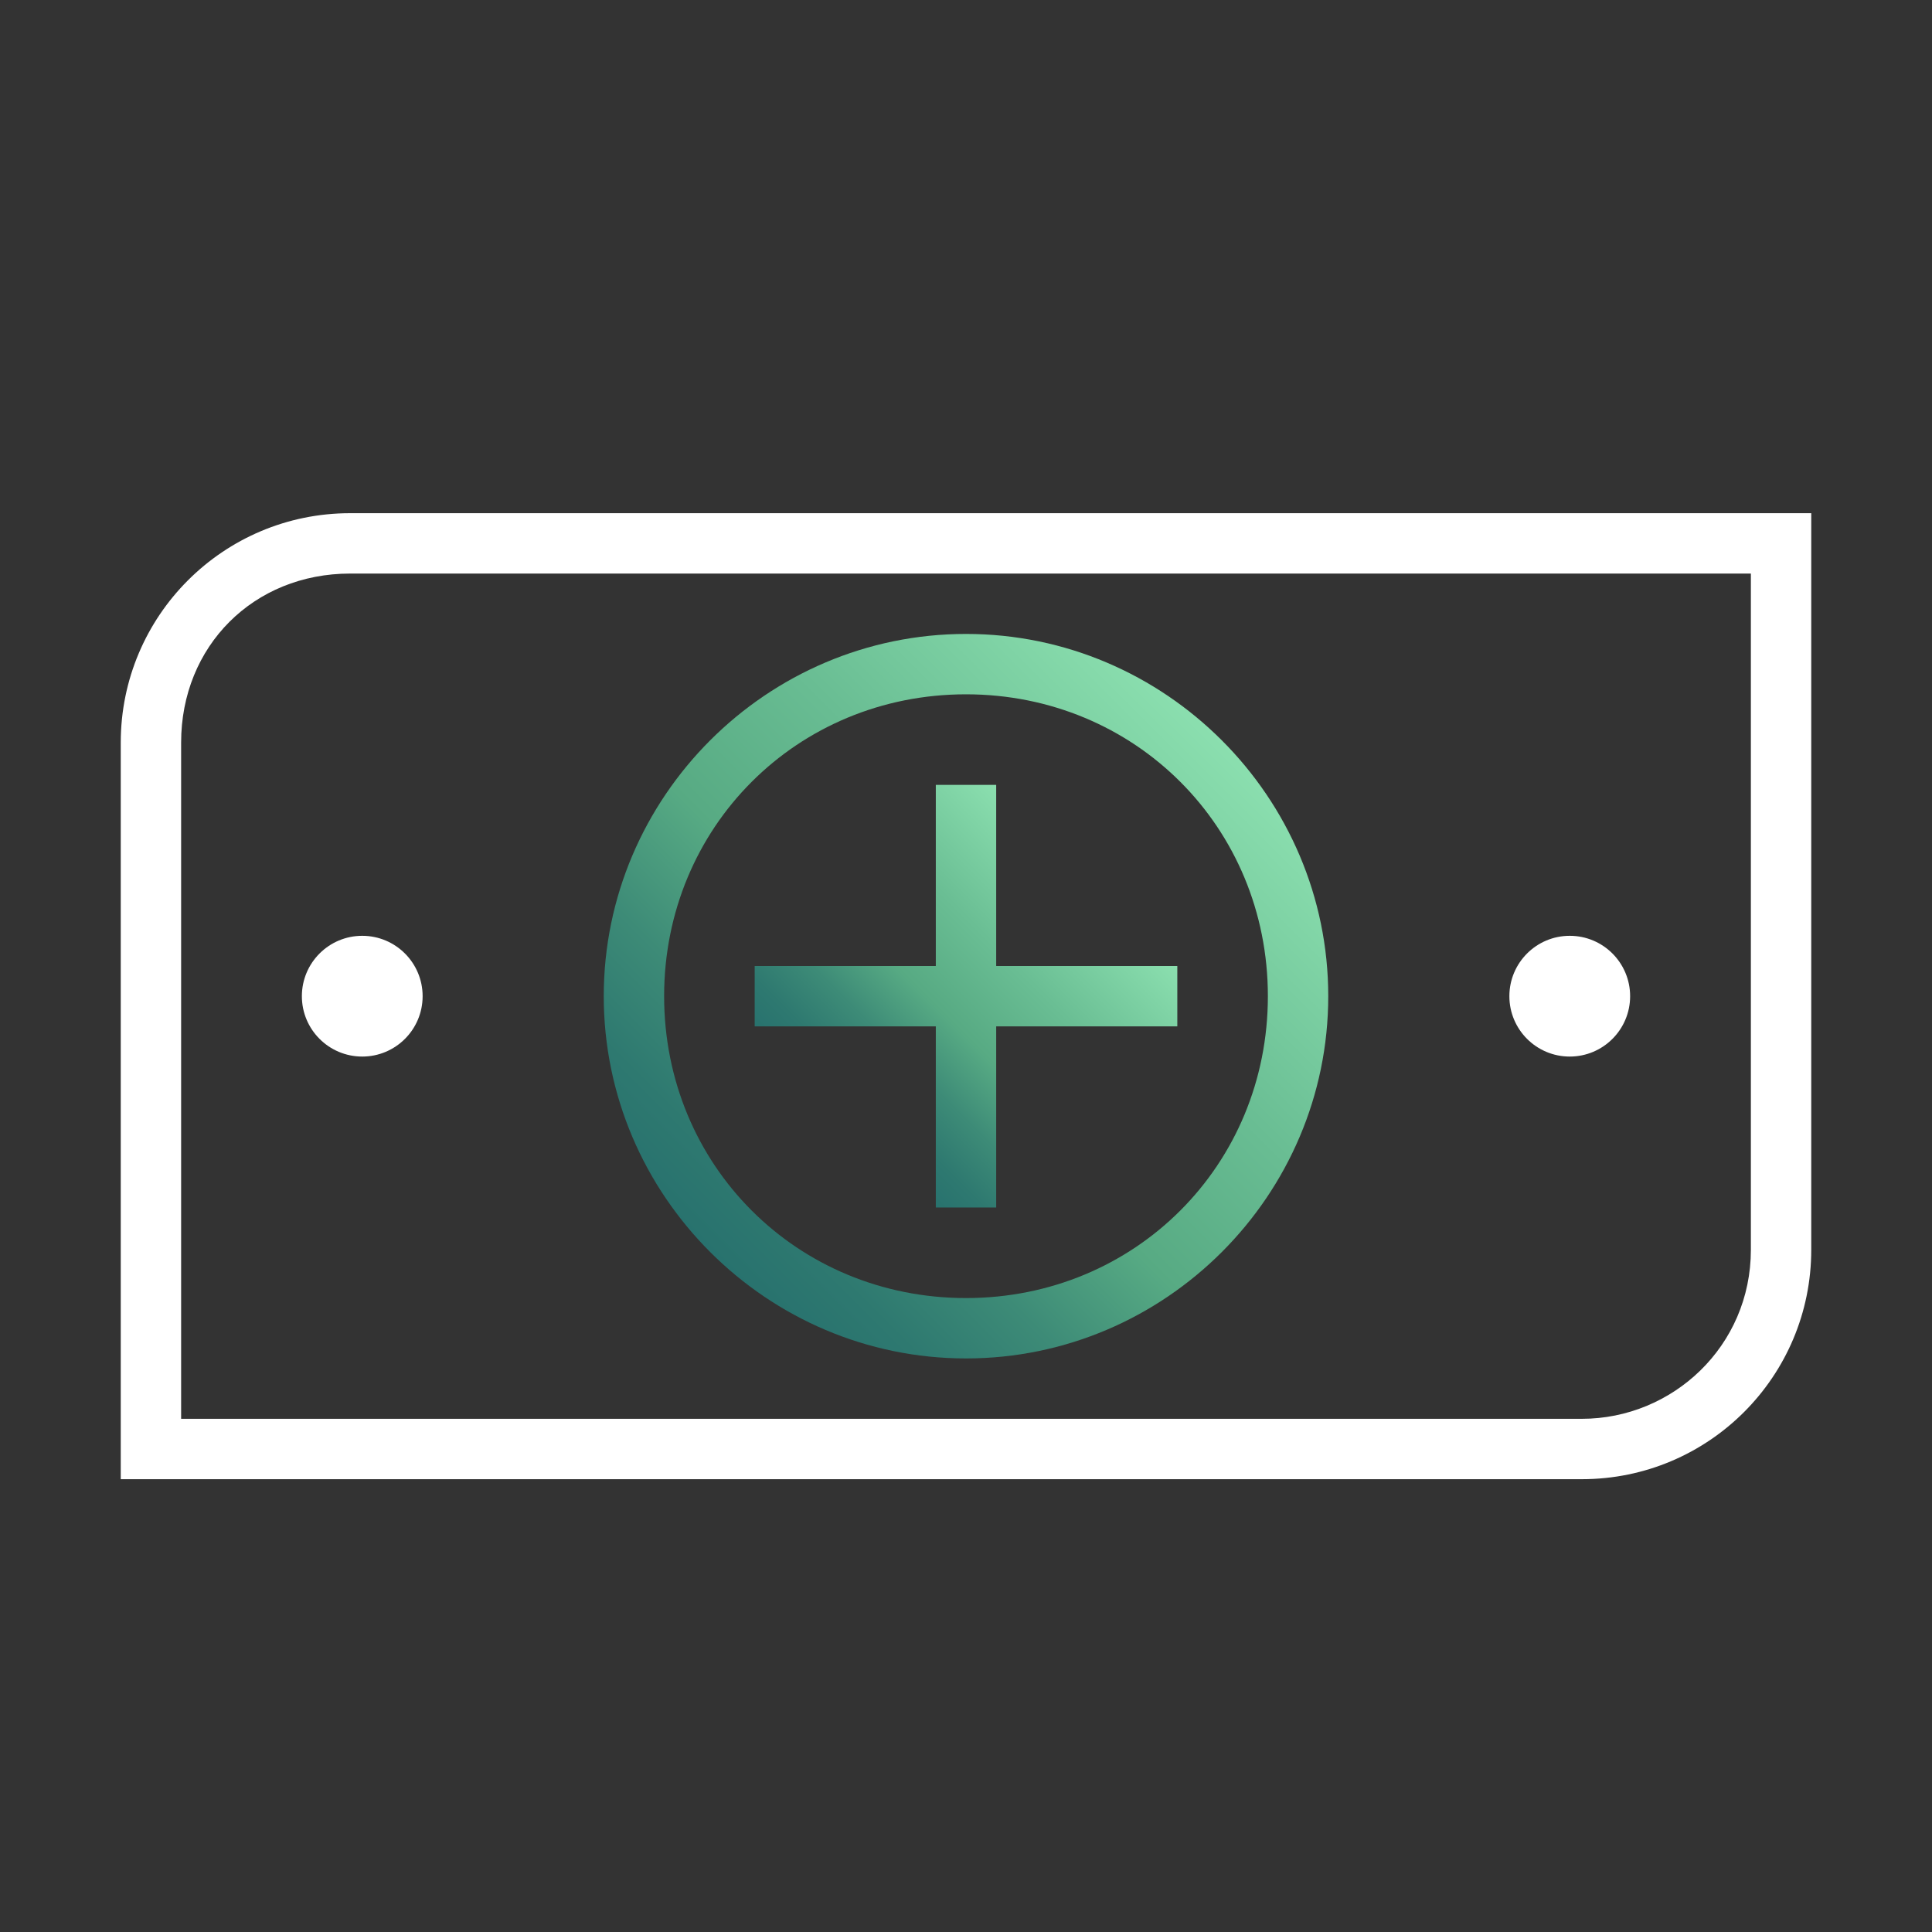 <?xml version="1.0" encoding="utf-8"?>
<!-- Generator: Adobe Illustrator 24.0.0, SVG Export Plug-In . SVG Version: 6.00 Build 0)  -->
<svg version="1.1" id="Layer_1" xmlns="http://www.w3.org/2000/svg" xmlns:xlink="http://www.w3.org/1999/xlink" x="0px" y="0px"
	 viewBox="0 0 32 32" style="enable-background:new 0 0 32 32;" xml:space="preserve">
<rect x="0" y="0" width="32" height="32" fill="#333333" stroke="none"/>
<style type="text/css">
	.st0{fill:#FFFFFF;}
	.st1{fill:url(#SVGID_1_);}
	.st2{fill:url(#SVGID_2_);}
</style>
<title>polaris-icons</title>
<circle class="st0" cx="6" cy="16.5" r="1"/>
<circle class="st0" cx="26" cy="16.5" r="1"/>
<linearGradient id="SVGID_1_" gradientUnits="userSpaceOnUse" x1="13.992" y1="18.5" x2="17.992" y2="14.5">
	<stop  offset="0" style="stop-color:#28726E"/>
	<stop  offset="0.101" style="stop-color:#2E7970"/>
	<stop  offset="0.244" style="stop-color:#3D8B77"/>
	<stop  offset="0.411" style="stop-color:#56A983"/>
	<stop  offset="0.416" style="stop-color:#57AA83"/>
	<stop  offset="0.654" style="stop-color:#69BD93"/>
	<stop  offset="1" style="stop-color:#8BDFAF"/>
</linearGradient>
<polygon class="st1" points="19.5,16 16.5,16 16.5,13 15.5,13 15.5,16 12.5,16 12.5,17 15.5,17 15.5,20 16.5,20 16.5,17 19.5,17 "/>
<path class="st0" d="M26.2,24.5H2V12.3c0-2.1,1.7-3.8,3.8-3.8H30v12.2C30,22.8,28.3,24.5,26.2,24.5z M3,23.5h23.2
	c1.5,0,2.8-1.2,2.8-2.8V9.5H5.8C4.2,9.5,3,10.7,3,12.3V23.5z"/>
<linearGradient id="SVGID_2_" gradientUnits="userSpaceOnUse" x1="11.759" y1="20.741" x2="20.241" y2="12.259">
	<stop  offset="0" style="stop-color:#28726E"/>
	<stop  offset="0.101" style="stop-color:#2E7970"/>
	<stop  offset="0.244" style="stop-color:#3D8B77"/>
	<stop  offset="0.411" style="stop-color:#56A983"/>
	<stop  offset="0.416" style="stop-color:#57AA83"/>
	<stop  offset="0.654" style="stop-color:#69BD93"/>
	<stop  offset="1" style="stop-color:#8BDFAF"/>
</linearGradient>
<path class="st2" d="M16,22.5c-3.3,0-6-2.7-6-6s2.7-6,6-6s6,2.7,6,6S19.3,22.5,16,22.5z M16,11.5c-2.8,0-5,2.2-5,5s2.2,5,5,5
	s5-2.2,5-5S18.8,11.5,16,11.5z"/>
</svg>

